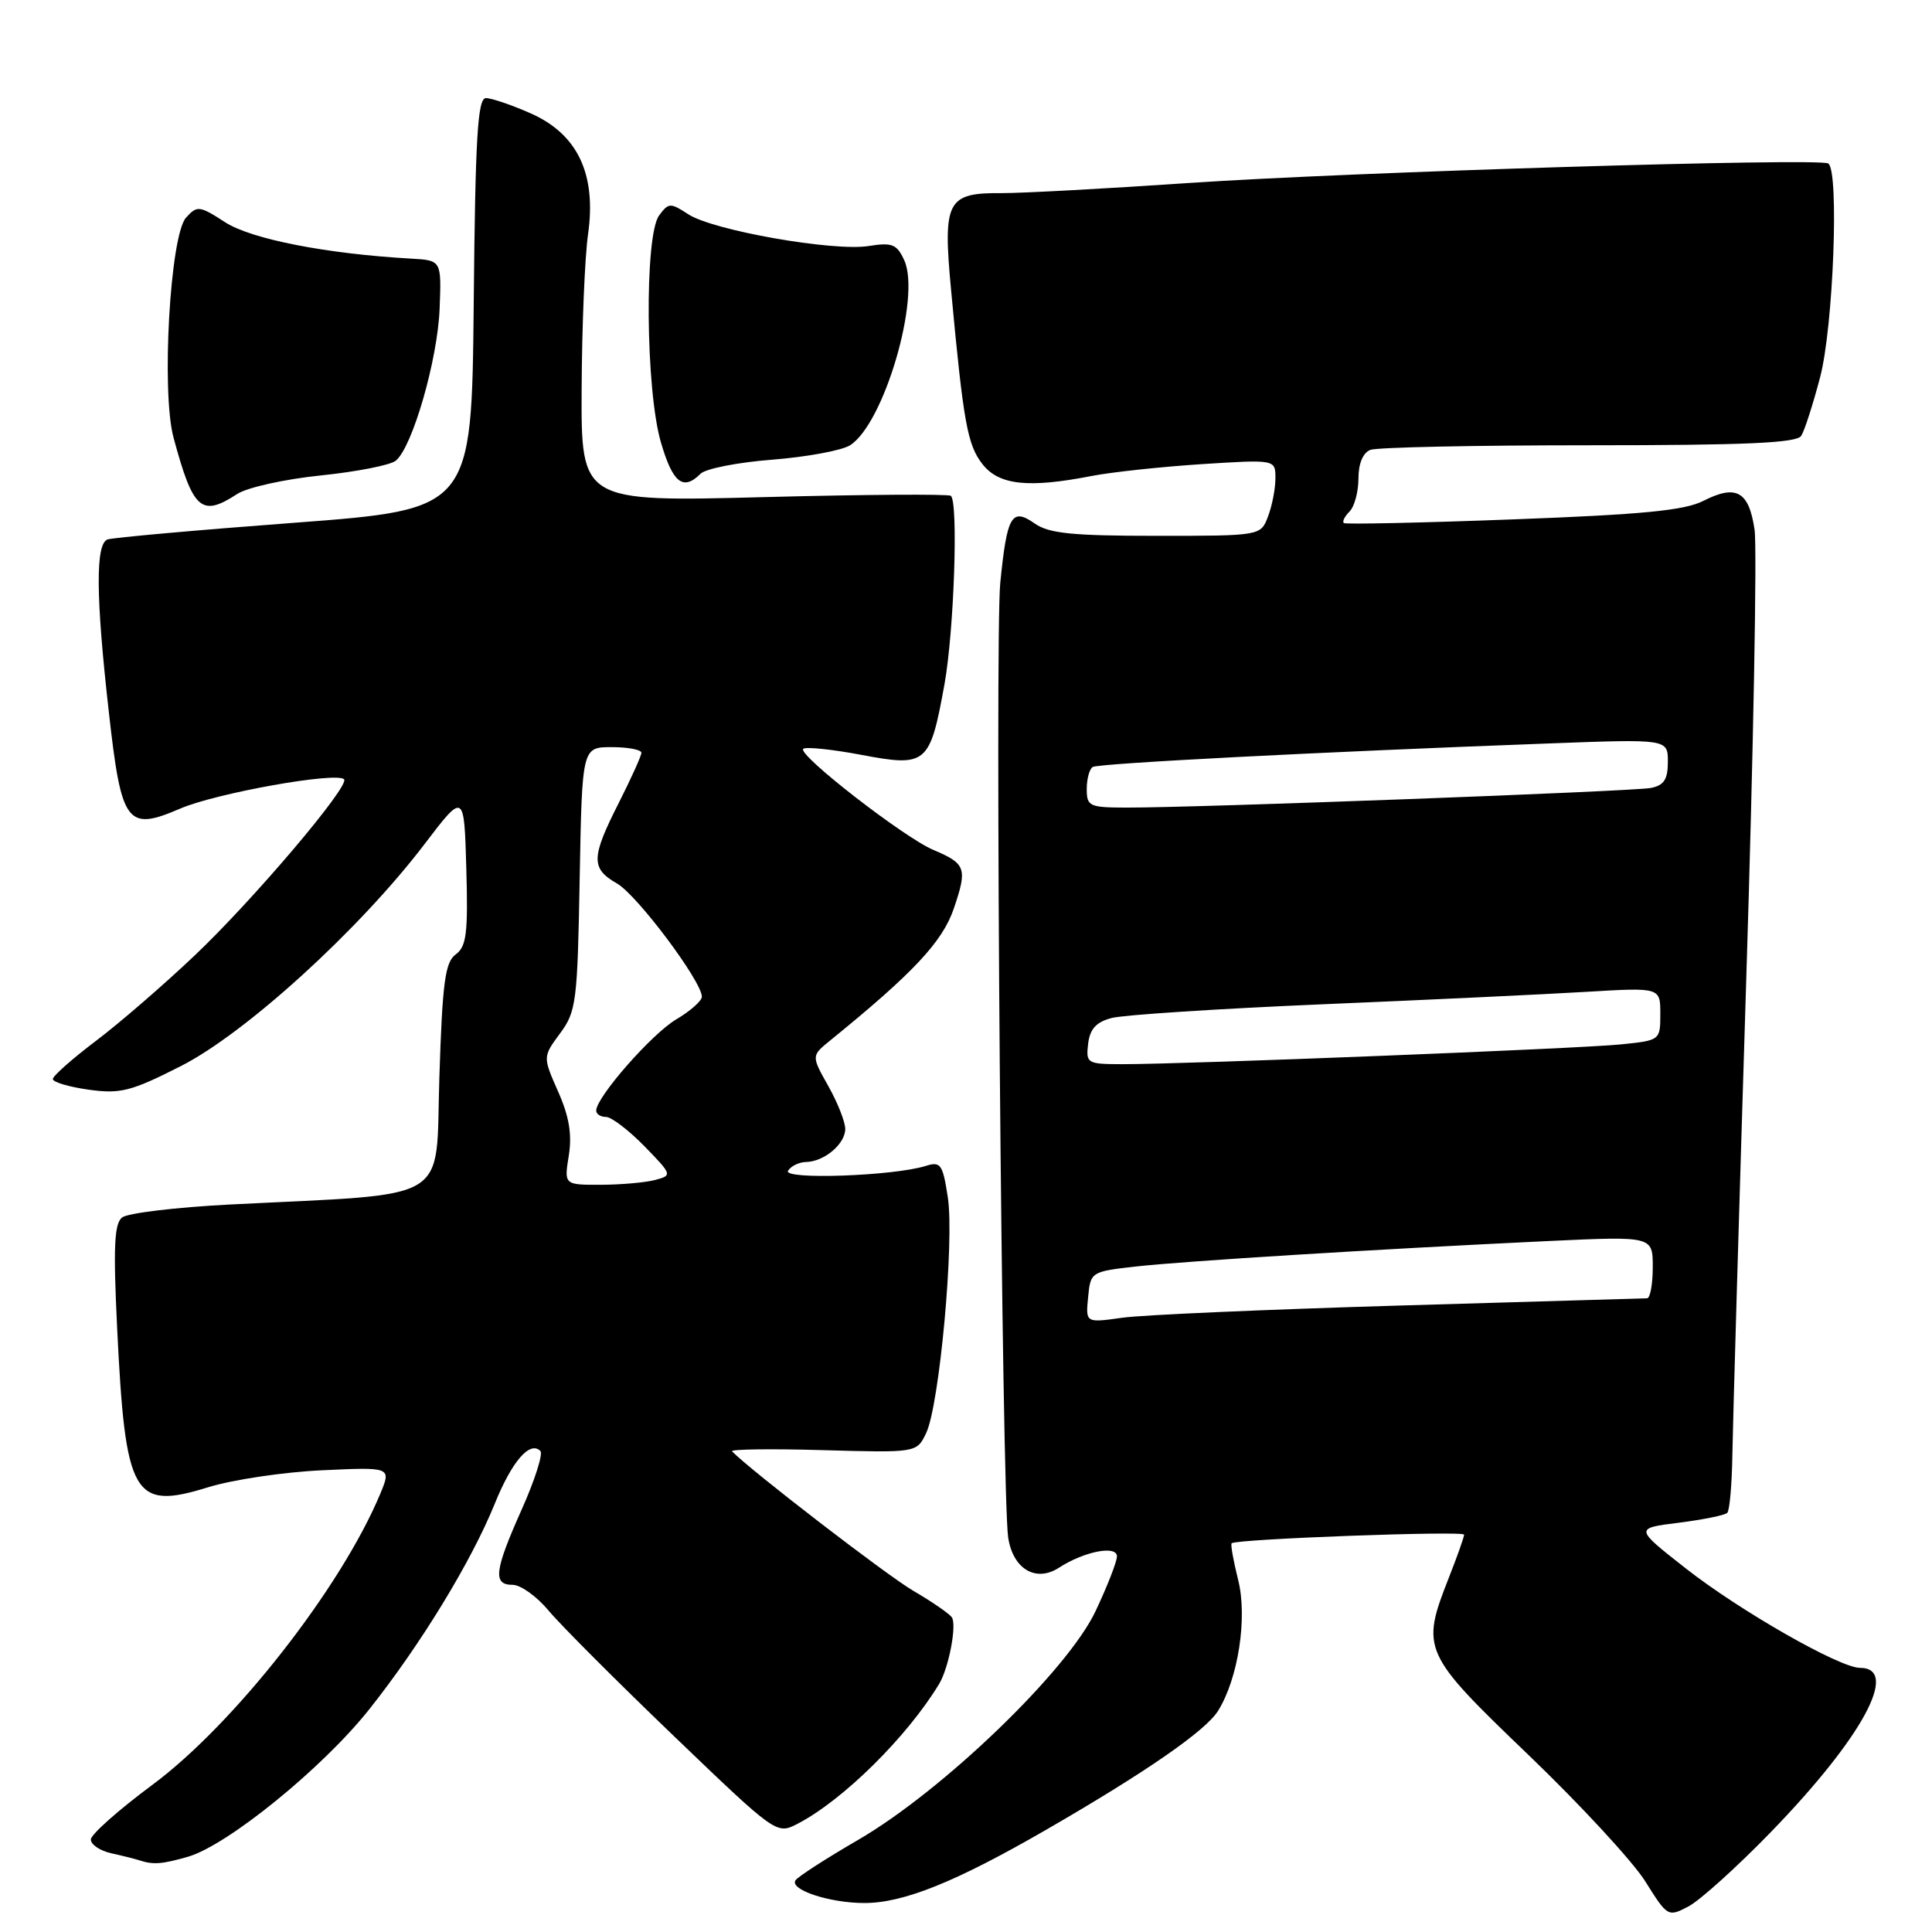 <?xml version="1.0" encoding="UTF-8" standalone="no"?>
<!DOCTYPE svg PUBLIC "-//W3C//DTD SVG 1.1//EN" "http://www.w3.org/Graphics/SVG/1.1/DTD/svg11.dtd" >
<svg xmlns="http://www.w3.org/2000/svg" xmlns:xlink="http://www.w3.org/1999/xlink" version="1.1" viewBox="0 0 256 256">
 <g >
 <path fill="currentColor"
d=" M 234.59 242.82 C 246.74 230.31 251.81 221.00 246.45 221.00 C 243.77 221.00 230.46 213.40 223.32 207.78 C 216.59 202.50 216.59 202.50 222.45 201.77 C 225.67 201.36 228.56 200.78 228.87 200.46 C 229.19 200.15 229.49 196.65 229.55 192.69 C 229.61 188.74 230.43 160.53 231.38 130.00 C 232.34 99.47 232.83 72.56 232.49 70.19 C 231.74 65.09 230.06 64.15 225.70 66.37 C 223.21 67.64 217.62 68.18 200.50 68.82 C 188.40 69.28 178.31 69.49 178.07 69.31 C 177.83 69.12 178.17 68.43 178.82 67.78 C 179.47 67.13 180.00 65.16 180.00 63.41 C 180.00 61.42 180.60 59.99 181.58 59.61 C 182.45 59.27 195.48 59.00 210.52 59.00 C 231.32 59.00 238.07 58.70 238.67 57.75 C 239.11 57.06 240.23 53.58 241.17 50.00 C 242.93 43.35 243.72 22.55 242.25 21.66 C 240.99 20.90 178.74 22.80 157.50 24.25 C 146.50 25.00 135.37 25.60 132.76 25.59 C 125.46 25.53 124.91 26.58 126.03 38.50 C 127.66 56.03 128.19 58.97 130.19 61.51 C 132.37 64.29 136.27 64.71 144.70 63.06 C 147.34 62.55 153.89 61.85 159.25 61.50 C 169.00 60.88 169.00 60.88 169.00 63.37 C 169.00 64.75 168.56 67.02 168.02 68.43 C 167.05 71.00 167.05 71.00 153.25 71.00 C 142.10 71.00 139.00 70.69 137.11 69.37 C 134.05 67.22 133.43 68.30 132.54 77.24 C 131.81 84.69 132.75 198.25 133.59 203.74 C 134.23 207.91 137.26 209.71 140.32 207.73 C 143.67 205.56 148.00 204.72 148.00 206.23 C 148.00 206.93 146.72 210.20 145.16 213.50 C 141.43 221.38 124.94 237.26 113.75 243.77 C 109.44 246.27 105.69 248.69 105.40 249.16 C 104.63 250.41 109.92 252.15 114.50 252.16 C 119.70 252.17 126.61 249.39 138.61 242.46 C 151.79 234.85 159.73 229.36 161.39 226.71 C 164.07 222.43 165.32 214.33 164.06 209.34 C 163.43 206.82 163.04 204.64 163.20 204.49 C 163.83 203.92 194.00 202.81 194.00 203.35 C 194.00 203.67 193.10 206.21 192.00 209.00 C 188.24 218.55 188.46 219.04 202.49 232.50 C 209.37 239.10 216.35 246.65 218.00 249.28 C 220.96 254.00 221.02 254.04 223.75 252.60 C 225.26 251.80 230.14 247.40 234.59 242.82 Z  M 24.90 246.03 C 30.14 244.52 42.77 234.26 48.93 226.49 C 55.75 217.90 62.43 206.95 65.55 199.27 C 67.83 193.63 70.21 190.88 71.60 192.26 C 71.98 192.64 70.87 196.12 69.14 199.99 C 65.50 208.14 65.27 210.00 67.93 210.00 C 68.99 210.00 71.12 211.53 72.68 213.40 C 74.23 215.27 81.67 222.72 89.20 229.95 C 102.90 243.10 102.90 243.10 105.70 241.65 C 111.71 238.53 120.20 230.14 124.44 223.13 C 125.72 221.00 126.81 215.30 126.12 214.30 C 125.78 213.81 123.47 212.22 121.00 210.78 C 117.48 208.72 99.49 194.87 97.00 192.31 C 96.72 192.03 102.12 191.95 108.99 192.15 C 121.47 192.50 121.47 192.50 122.72 189.89 C 124.48 186.22 126.48 164.48 125.59 158.65 C 124.92 154.26 124.64 153.87 122.67 154.49 C 118.41 155.83 103.67 156.35 104.42 155.13 C 104.80 154.51 105.88 153.99 106.81 153.97 C 109.22 153.92 112.00 151.58 112.00 149.59 C 112.00 148.66 110.99 146.10 109.75 143.90 C 107.50 139.90 107.50 139.90 110.00 137.87 C 120.98 128.96 124.88 124.80 126.38 120.40 C 128.20 115.04 128.00 114.45 123.68 112.62 C 119.79 110.98 105.66 100.01 106.43 99.23 C 106.74 98.93 110.20 99.28 114.12 100.02 C 122.80 101.66 123.22 101.30 125.15 90.66 C 126.41 83.67 127.00 66.63 126.00 65.70 C 125.72 65.45 114.59 65.52 101.25 65.87 C 77.00 66.50 77.00 66.50 77.07 51.50 C 77.11 43.25 77.49 34.04 77.92 31.03 C 79.05 23.07 76.54 17.78 70.34 15.03 C 67.81 13.91 65.14 13.00 64.39 13.00 C 63.29 13.00 62.98 18.10 62.77 40.25 C 62.50 67.50 62.50 67.50 39.00 69.27 C 26.07 70.24 14.94 71.24 14.25 71.48 C 12.64 72.07 12.69 79.01 14.42 94.34 C 16.09 109.24 16.80 110.19 23.91 107.13 C 28.67 105.09 44.58 102.24 45.59 103.26 C 46.42 104.08 33.55 119.26 25.80 126.60 C 21.68 130.51 15.76 135.63 12.65 137.97 C 9.54 140.32 7.00 142.58 7.00 142.98 C 7.00 143.39 9.14 144.02 11.75 144.39 C 15.96 144.97 17.35 144.62 23.95 141.27 C 32.52 136.93 47.62 123.18 56.23 111.88 C 61.50 104.96 61.50 104.96 61.79 115.09 C 62.03 123.66 61.81 125.42 60.39 126.46 C 58.98 127.49 58.62 130.15 58.22 142.71 C 57.67 159.69 60.33 158.08 30.35 159.61 C 23.28 159.98 16.91 160.74 16.18 161.32 C 15.14 162.14 15.00 165.26 15.52 175.93 C 16.61 198.34 17.64 200.14 27.58 197.07 C 30.84 196.06 37.63 195.05 42.68 194.82 C 51.86 194.39 51.86 194.39 50.38 197.95 C 45.18 210.40 31.02 228.48 20.19 236.50 C 15.74 239.80 12.07 243.05 12.04 243.73 C 12.02 244.41 13.24 245.23 14.75 245.57 C 16.26 245.90 17.95 246.33 18.50 246.51 C 20.29 247.10 21.46 247.02 24.90 246.03 Z  M 31.44 65.45 C 32.74 64.60 37.71 63.49 42.49 63.00 C 47.26 62.51 51.75 61.63 52.45 61.04 C 54.66 59.21 57.98 47.68 58.25 40.94 C 58.50 34.50 58.50 34.50 54.50 34.27 C 43.27 33.64 33.32 31.69 29.85 29.46 C 26.42 27.24 26.12 27.21 24.65 28.84 C 22.54 31.17 21.36 51.90 22.99 57.97 C 25.58 67.59 26.68 68.56 31.44 65.45 Z  M 92.83 62.77 C 93.50 62.10 97.78 61.26 102.33 60.91 C 106.88 60.55 111.51 59.70 112.62 59.01 C 117.12 56.20 122.05 39.40 119.82 34.49 C 118.84 32.35 118.22 32.10 115.10 32.60 C 110.42 33.34 94.46 30.53 91.20 28.39 C 88.82 26.84 88.59 26.85 87.33 28.56 C 85.38 31.23 85.54 51.62 87.57 58.60 C 89.14 63.99 90.51 65.09 92.83 62.77 Z  M 144.18 171.90 C 144.50 168.54 144.56 168.49 150.50 167.82 C 156.89 167.10 182.61 165.51 205.25 164.44 C 219.00 163.80 219.00 163.80 219.00 167.90 C 219.00 170.15 218.66 172.01 218.25 172.03 C 217.84 172.05 203.10 172.48 185.50 172.99 C 167.90 173.51 151.33 174.23 148.68 174.61 C 143.85 175.29 143.85 175.29 144.18 171.90 Z  M 144.18 138.32 C 144.42 136.34 145.24 135.43 147.30 134.89 C 148.84 134.48 161.44 133.66 175.30 133.07 C 189.16 132.49 204.89 131.74 210.25 131.42 C 220.00 130.84 220.00 130.84 220.00 134.35 C 220.00 137.85 219.98 137.86 214.75 138.39 C 209.27 138.95 157.07 141.02 148.68 141.01 C 144.05 141.00 143.88 140.90 144.18 138.32 Z  M 144.00 104.56 C 144.00 103.22 144.35 101.90 144.79 101.63 C 145.57 101.15 174.73 99.64 205.25 98.51 C 221.00 97.92 221.00 97.92 221.00 100.94 C 221.00 103.28 220.49 104.06 218.75 104.41 C 216.43 104.86 158.56 107.03 149.25 107.01 C 144.35 107.00 144.00 106.84 144.00 104.56 Z  M 75.37 153.11 C 75.81 150.31 75.42 147.94 73.95 144.63 C 71.92 140.03 71.92 140.03 74.21 136.93 C 76.36 134.03 76.52 132.75 76.81 116.42 C 77.13 99.00 77.13 99.00 81.06 99.00 C 83.23 99.00 84.99 99.34 84.99 99.75 C 84.98 100.16 83.63 103.15 81.99 106.39 C 78.31 113.65 78.28 115.08 81.76 117.07 C 84.42 118.59 93.00 130.04 93.00 132.07 C 93.00 132.62 91.47 133.97 89.61 135.07 C 86.38 136.97 79.00 145.39 79.00 147.16 C 79.00 147.62 79.58 148.00 80.30 148.00 C 81.01 148.00 83.29 149.74 85.37 151.86 C 89.08 155.67 89.10 155.74 86.82 156.35 C 85.54 156.69 82.30 156.98 79.62 156.99 C 74.74 157.00 74.74 157.00 75.37 153.11 Z "/>
</g>
</svg>